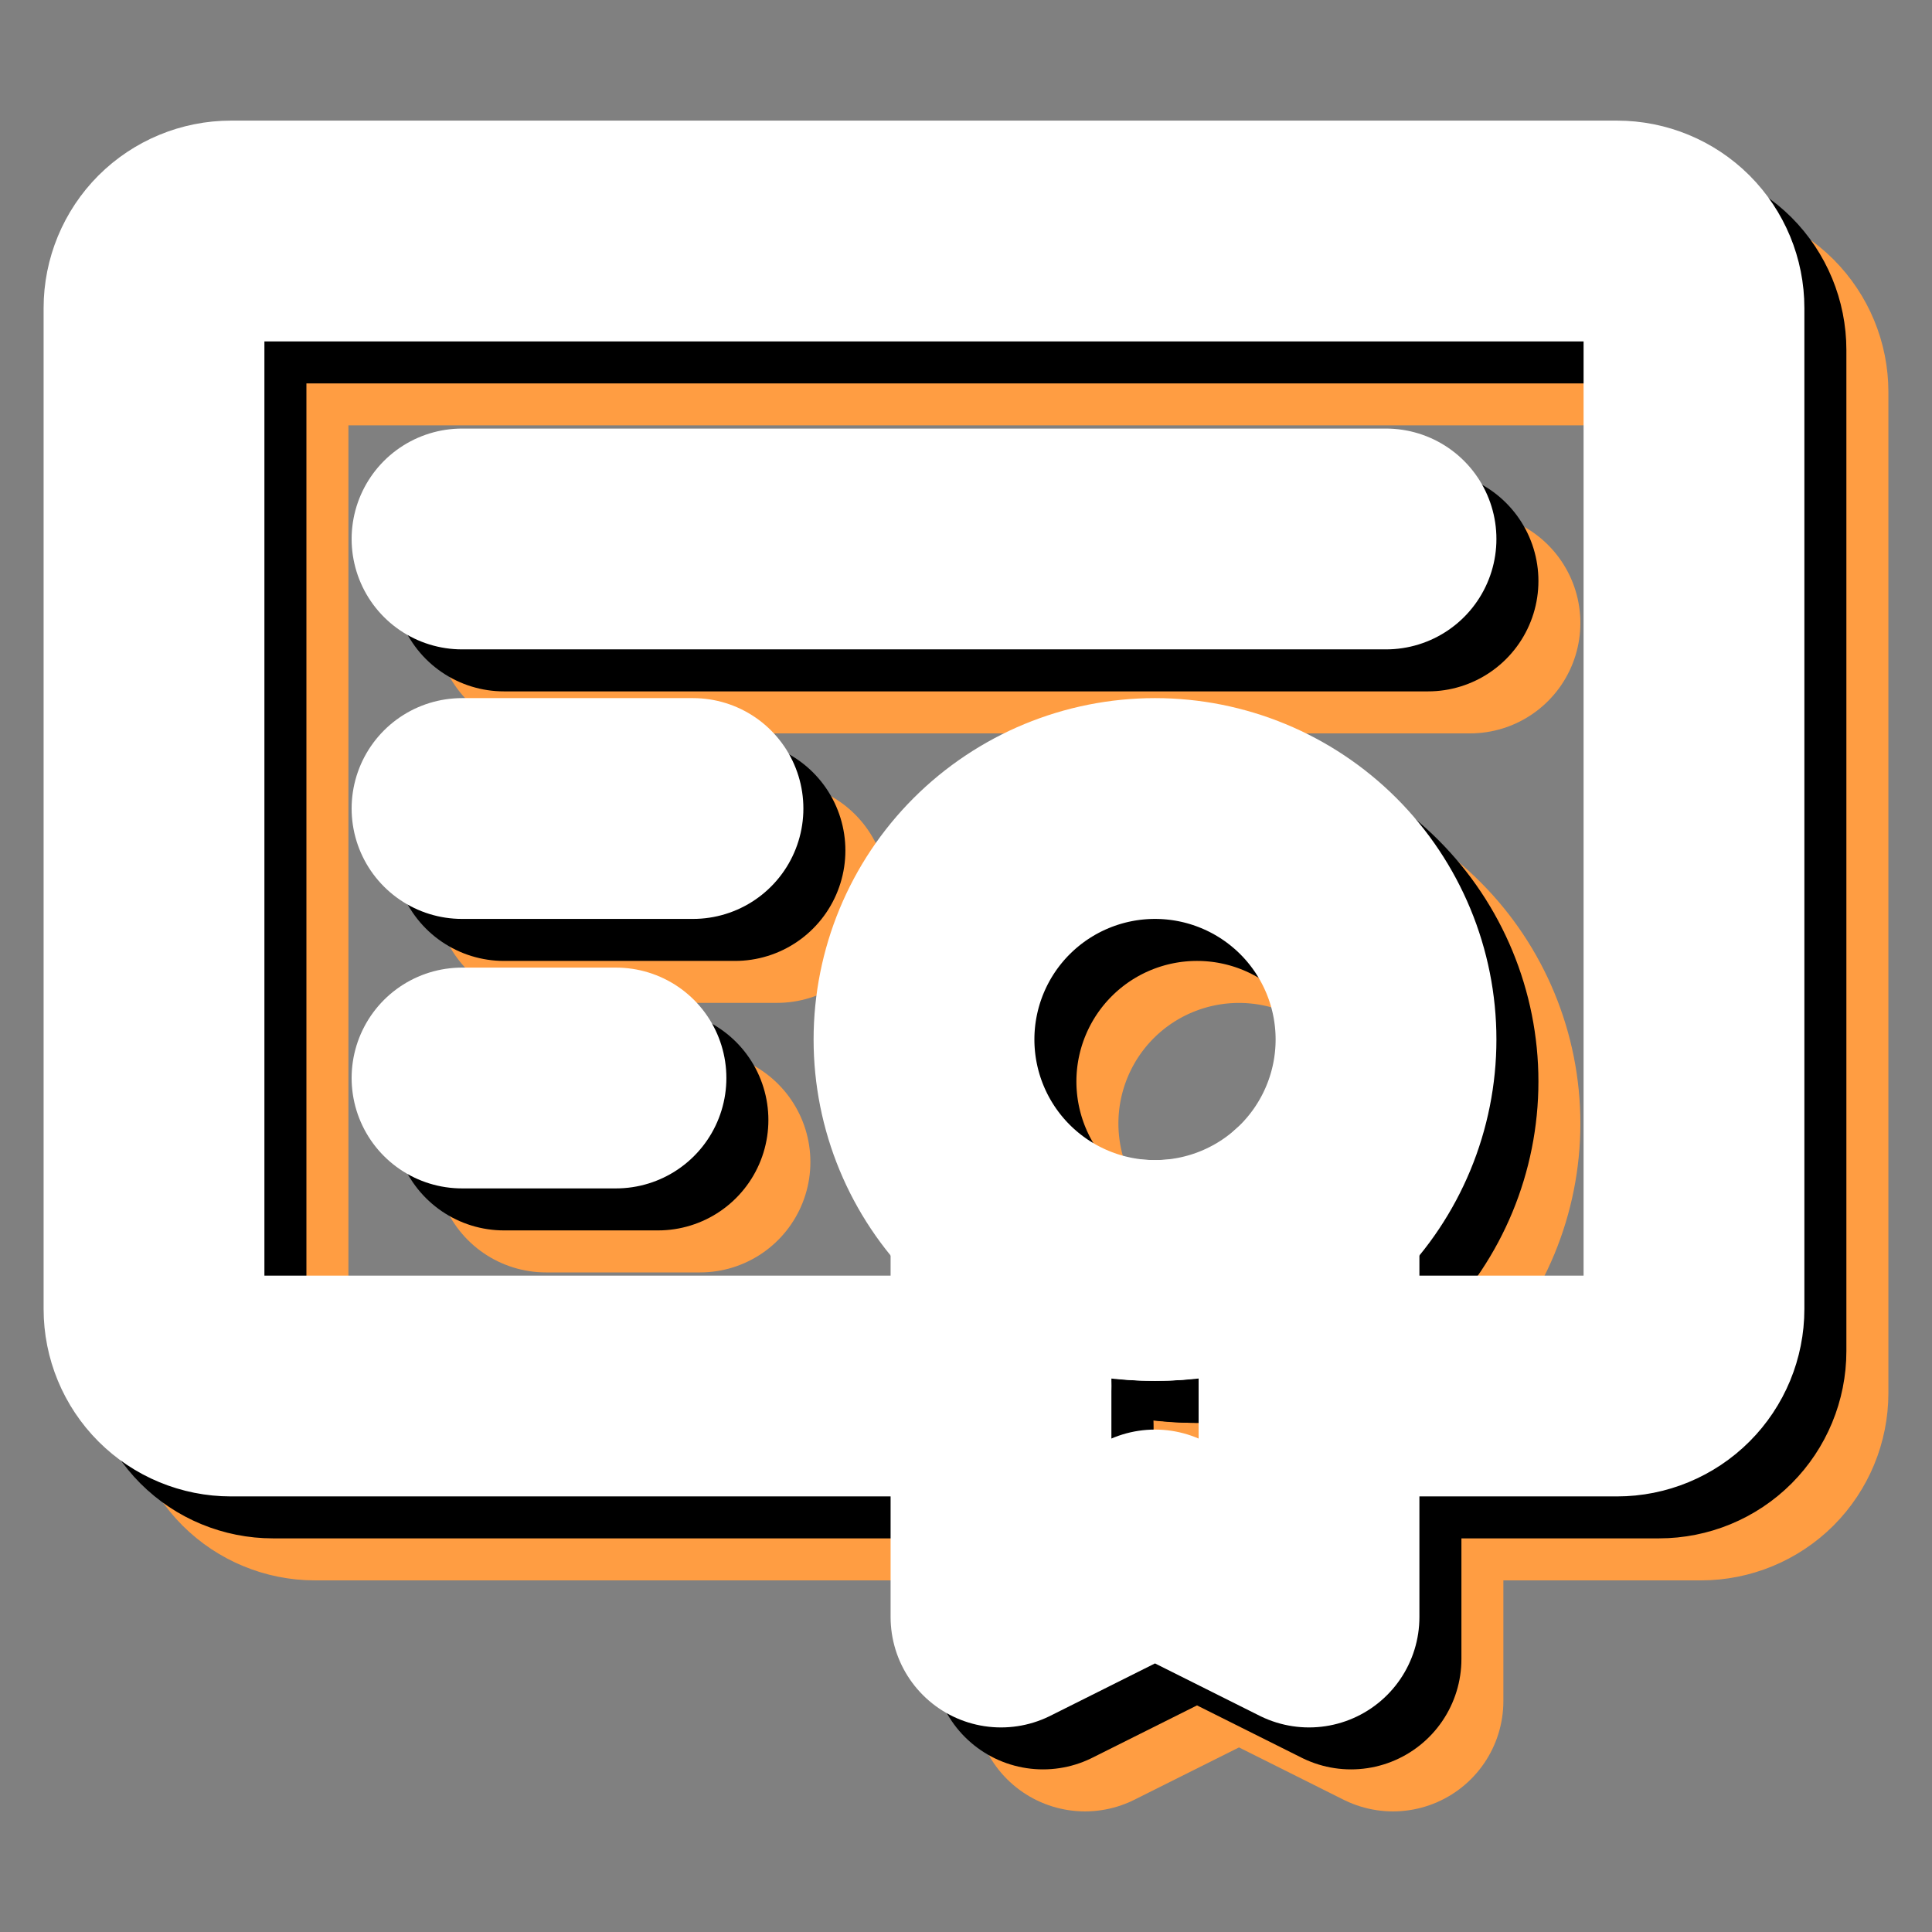 <svg width="35" height="35" viewBox="0 0 35 35" fill="none" xmlns="http://www.w3.org/2000/svg">
<rect x="0" y="0" width="35" height="35" fill="#808080" stroke="none"/>
<path d="M19.656 26.63H5.706C5.336 26.63 4.982 26.483 4.72 26.222C4.458 25.96 4.312 25.605 4.312 25.235V7.101C4.312 6.731 4.458 6.377 4.72 6.115C4.982 5.853 5.336 5.706 5.706 5.706H30.815C31.185 5.706 31.54 5.853 31.802 6.115C32.063 6.377 32.21 6.731 32.21 7.101V25.235C32.21 25.605 32.063 25.96 31.802 26.222C31.54 26.483 31.185 26.63 30.815 26.63H25.235M9.891 11.286H26.63M9.891 16.168H14.076M9.891 21.051H12.681" stroke="#FF9D42" stroke-width="4" stroke-linecap="round" stroke-linejoin="round"/>
<path d="M22.445 24.538C23.555 24.538 24.62 24.097 25.405 23.312C26.189 22.527 26.63 21.463 26.63 20.353C26.63 19.243 26.189 18.179 25.405 17.394C24.62 16.609 23.555 16.169 22.445 16.169C21.336 16.169 20.271 16.609 19.486 17.394C18.702 18.179 18.261 19.243 18.261 20.353C18.261 21.463 18.702 22.527 19.486 23.312C20.271 24.097 21.336 24.538 22.445 24.538V24.538Z" stroke="#FF9D42" stroke-width="4"/>
<path d="M22.446 29.42L25.235 30.815V23.472C25.235 23.472 24.44 24.538 22.446 24.538C20.451 24.538 19.656 23.492 19.656 23.492V30.815L22.446 29.42Z" stroke="#FF9D42" stroke-width="4" stroke-linecap="round" stroke-linejoin="round"/>
<path d="M18.895 25.869H4.946C4.576 25.869 4.221 25.723 3.959 25.461C3.698 25.199 3.551 24.845 3.551 24.475V6.341C3.551 5.971 3.698 5.616 3.959 5.354C4.221 5.093 4.576 4.946 4.946 4.946H30.054C30.424 4.946 30.779 5.093 31.041 5.354C31.302 5.616 31.449 5.971 31.449 6.341V24.475C31.449 24.845 31.302 25.199 31.041 25.461C30.779 25.723 30.424 25.869 30.054 25.869H24.475M9.13 10.525H25.87M9.13 15.408H13.315M9.13 20.29H11.92" stroke="black" stroke-width="4" stroke-linecap="round" stroke-linejoin="round"/>
<path d="M21.685 23.777C22.795 23.777 23.859 23.336 24.644 22.552C25.429 21.767 25.87 20.702 25.87 19.592C25.87 18.483 25.429 17.418 24.644 16.633C23.859 15.848 22.795 15.408 21.685 15.408C20.575 15.408 19.511 15.848 18.726 16.633C17.941 17.418 17.5 18.483 17.5 19.592C17.5 20.702 17.941 21.767 18.726 22.552C19.511 23.336 20.575 23.777 21.685 23.777V23.777Z" stroke="black" stroke-width="4"/>
<path d="M21.685 28.659L24.475 30.054V22.711C24.475 22.711 23.68 23.777 21.685 23.777C19.69 23.777 18.895 22.731 18.895 22.731V30.054L21.685 28.659Z" stroke="black" stroke-width="4" stroke-linecap="round" stroke-linejoin="round"/>
<path d="M18.134 25.109H4.185C3.815 25.109 3.46 24.962 3.198 24.7C2.937 24.439 2.79 24.084 2.79 23.714V5.58C2.79 5.21 2.937 4.855 3.198 4.593C3.46 4.332 3.815 4.185 4.185 4.185H29.293C29.663 4.185 30.018 4.332 30.28 4.593C30.541 4.855 30.688 5.21 30.688 5.58V23.714C30.688 24.084 30.541 24.439 30.28 24.7C30.018 24.962 29.663 25.109 29.293 25.109H23.714M8.37 9.764H25.109M8.37 14.647H12.554M8.37 19.529H11.159" stroke="white" stroke-width="4" stroke-linecap="round" stroke-linejoin="round"/>
<path d="M20.924 23.016C22.034 23.016 23.098 22.575 23.883 21.791C24.668 21.006 25.109 19.941 25.109 18.831C25.109 17.722 24.668 16.657 23.883 15.872C23.098 15.088 22.034 14.647 20.924 14.647C19.814 14.647 18.75 15.088 17.965 15.872C17.18 16.657 16.739 17.722 16.739 18.831C16.739 19.941 17.18 21.006 17.965 21.791C18.75 22.575 19.814 23.016 20.924 23.016V23.016Z" stroke="white" stroke-width="4"/>
<path d="M20.924 27.898L23.714 29.294V21.951C23.714 21.951 22.919 23.016 20.924 23.016C18.929 23.016 18.134 21.97 18.134 21.97V29.294L20.924 27.898Z" stroke="white" stroke-width="4" stroke-linecap="round" stroke-linejoin="round"/>
</svg>
